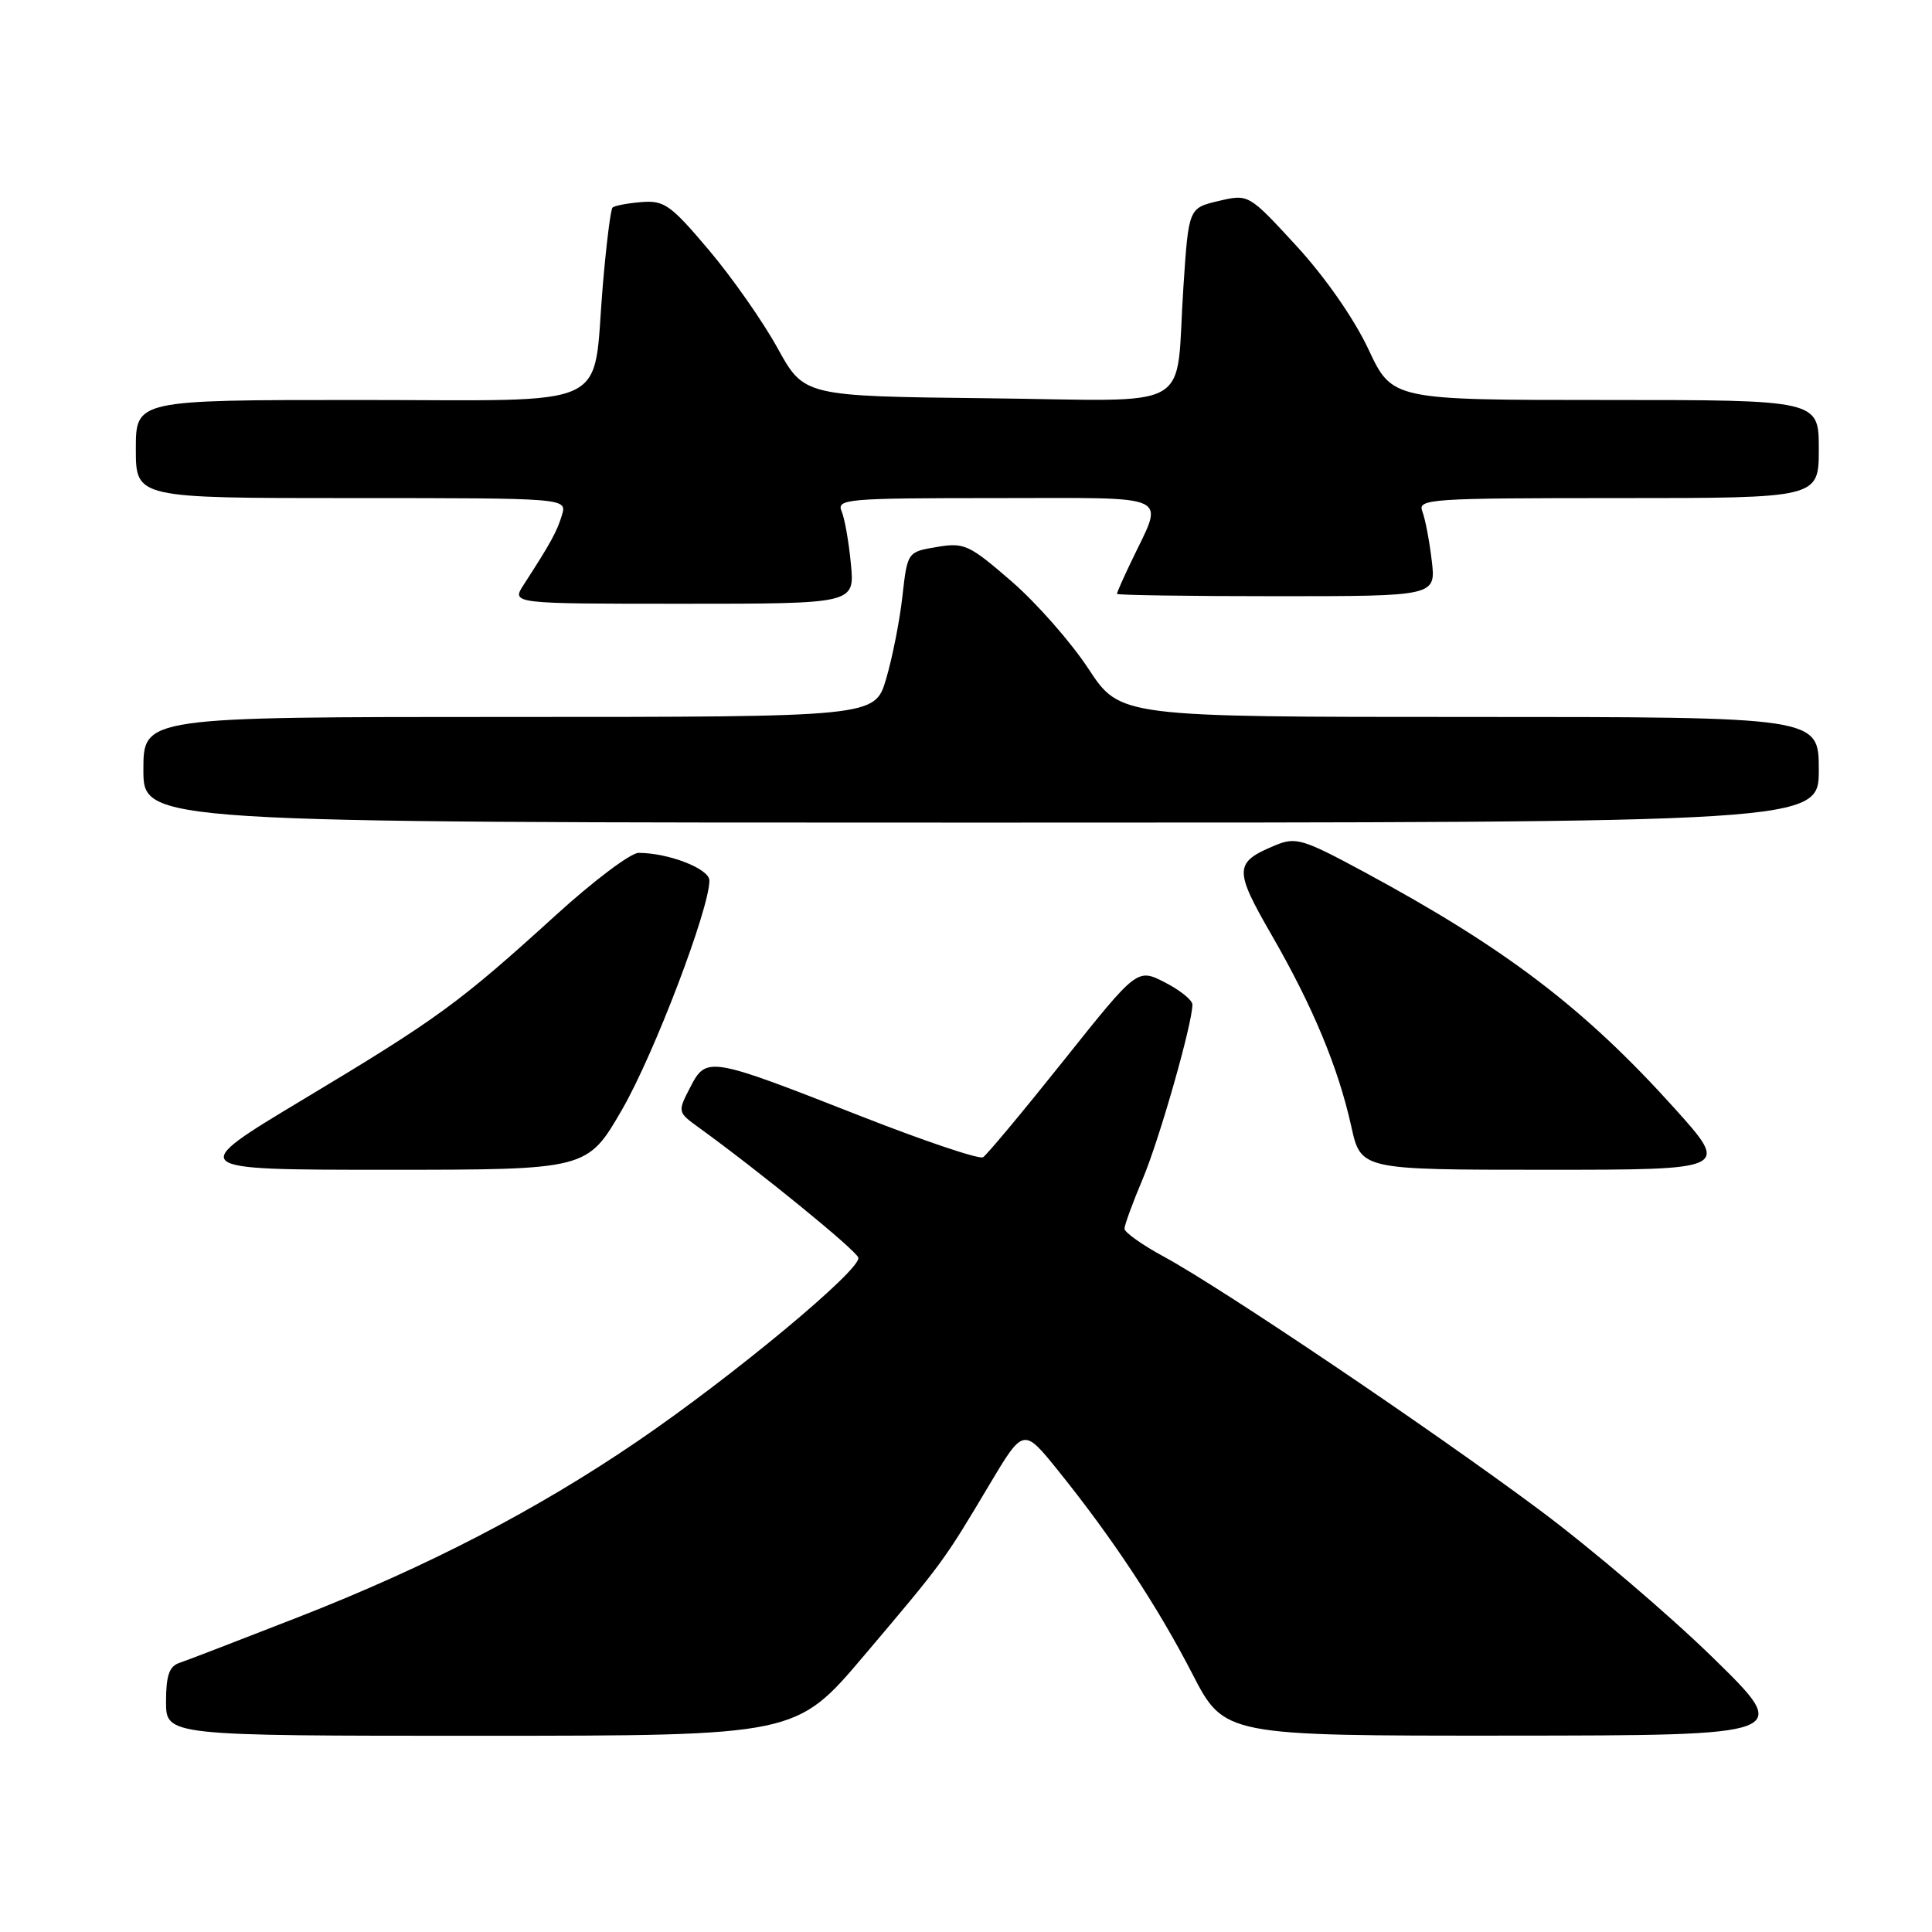 <?xml version="1.0" encoding="UTF-8" standalone="no"?>
<!DOCTYPE svg PUBLIC "-//W3C//DTD SVG 1.1//EN" "http://www.w3.org/Graphics/SVG/1.1/DTD/svg11.dtd" >
<svg xmlns="http://www.w3.org/2000/svg" xmlns:xlink="http://www.w3.org/1999/xlink" version="1.1" viewBox="0 0 256 256">
 <g >
 <path fill="currentColor"
d=" M 114.47 219.40 C 124.92 207.07 125.05 206.89 131.04 196.83 C 135.61 189.16 135.61 189.16 140.18 194.83 C 147.38 203.76 153.36 212.81 157.97 221.75 C 162.22 230.00 162.22 230.00 199.86 229.98 C 237.50 229.95 237.50 229.95 227.00 219.68 C 221.22 214.03 210.88 205.21 204.00 200.08 C 189.69 189.42 162.01 170.75 154.25 166.53 C 151.36 164.97 149.00 163.29 149.00 162.81 C 149.00 162.33 150.09 159.35 151.43 156.18 C 153.65 150.90 158.00 135.63 158.00 133.11 C 158.00 132.52 156.36 131.20 154.35 130.17 C 150.69 128.30 150.69 128.30 140.93 140.54 C 135.56 147.27 130.76 153.03 130.26 153.34 C 129.76 153.65 122.49 151.20 114.10 147.91 C 93.93 139.99 93.60 139.93 91.46 144.07 C 89.77 147.34 89.77 147.36 92.63 149.43 C 100.77 155.33 113.41 165.64 113.73 166.64 C 114.21 168.15 97.11 182.37 84.39 191.03 C 71.01 200.14 56.59 207.61 39.50 214.29 C 31.80 217.30 24.71 220.03 23.75 220.35 C 22.43 220.79 22.00 222.04 22.00 225.47 C 22.00 230.00 22.00 230.00 63.75 230.00 C 105.50 229.99 105.50 229.99 114.47 219.40 Z  M 82.44 147.00 C 86.67 139.67 94.00 120.43 94.00 116.67 C 94.00 115.12 88.62 113.02 84.62 113.01 C 83.58 113.00 78.63 116.73 73.62 121.29 C 60.85 132.90 57.97 135.00 40.29 145.61 C 24.65 155.00 24.65 155.00 51.24 155.00 C 77.82 155.00 77.82 155.00 82.44 147.00 Z  M 221.86 146.83 C 209.92 133.58 199.49 125.64 180.72 115.52 C 172.64 111.16 171.70 110.88 169.00 112.00 C 163.52 114.27 163.48 115.18 168.46 123.83 C 173.95 133.34 177.32 141.44 179.05 149.25 C 180.32 155.00 180.32 155.00 204.77 155.00 C 229.21 155.00 229.21 155.00 221.86 146.83 Z  M 241.00 102.00 C 241.00 95.00 241.00 95.00 194.71 95.00 C 148.42 95.00 148.42 95.00 144.22 88.61 C 141.91 85.09 137.32 79.87 134.02 77.02 C 128.41 72.16 127.77 71.86 124.13 72.48 C 120.24 73.13 120.24 73.13 119.57 79.04 C 119.21 82.29 118.23 87.21 117.41 89.98 C 115.92 95.00 115.92 95.00 67.46 95.00 C 19.00 95.00 19.00 95.00 19.00 102.00 C 19.00 109.00 19.00 109.00 130.00 109.00 C 241.00 109.00 241.00 109.00 241.00 102.00 Z  M 112.75 74.75 C 112.48 71.86 111.93 68.71 111.52 67.75 C 110.83 66.12 112.18 66.00 131.96 66.00 C 155.90 66.00 154.26 65.23 149.88 74.44 C 148.84 76.60 148.00 78.52 148.00 78.69 C 148.00 78.86 157.51 79.00 169.14 79.00 C 190.28 79.00 190.28 79.00 189.71 74.25 C 189.40 71.64 188.84 68.71 188.46 67.75 C 187.83 66.11 189.46 66.00 214.39 66.00 C 241.00 66.00 241.00 66.00 241.00 59.50 C 241.00 53.00 241.00 53.00 212.74 53.00 C 184.47 53.00 184.47 53.00 181.31 46.25 C 179.41 42.21 175.59 36.73 171.80 32.60 C 165.45 25.70 165.45 25.70 161.47 26.63 C 157.50 27.57 157.50 27.57 156.81 37.99 C 155.68 54.91 158.90 53.08 130.75 52.77 C 106.54 52.50 106.54 52.50 103.02 46.11 C 101.09 42.60 96.99 36.75 93.91 33.11 C 88.86 27.13 88.01 26.53 84.97 26.78 C 83.12 26.93 81.40 27.26 81.16 27.51 C 80.91 27.76 80.33 32.42 79.87 37.87 C 78.46 54.58 81.84 53.00 47.52 53.00 C 18.00 53.00 18.00 53.00 18.00 59.50 C 18.00 66.00 18.00 66.00 46.57 66.00 C 75.13 66.00 75.13 66.00 74.46 68.25 C 73.82 70.40 72.98 71.94 69.38 77.50 C 67.77 80.00 67.77 80.00 90.51 80.00 C 113.25 80.00 113.25 80.00 112.75 74.75 Z "/>
</g>
</svg>